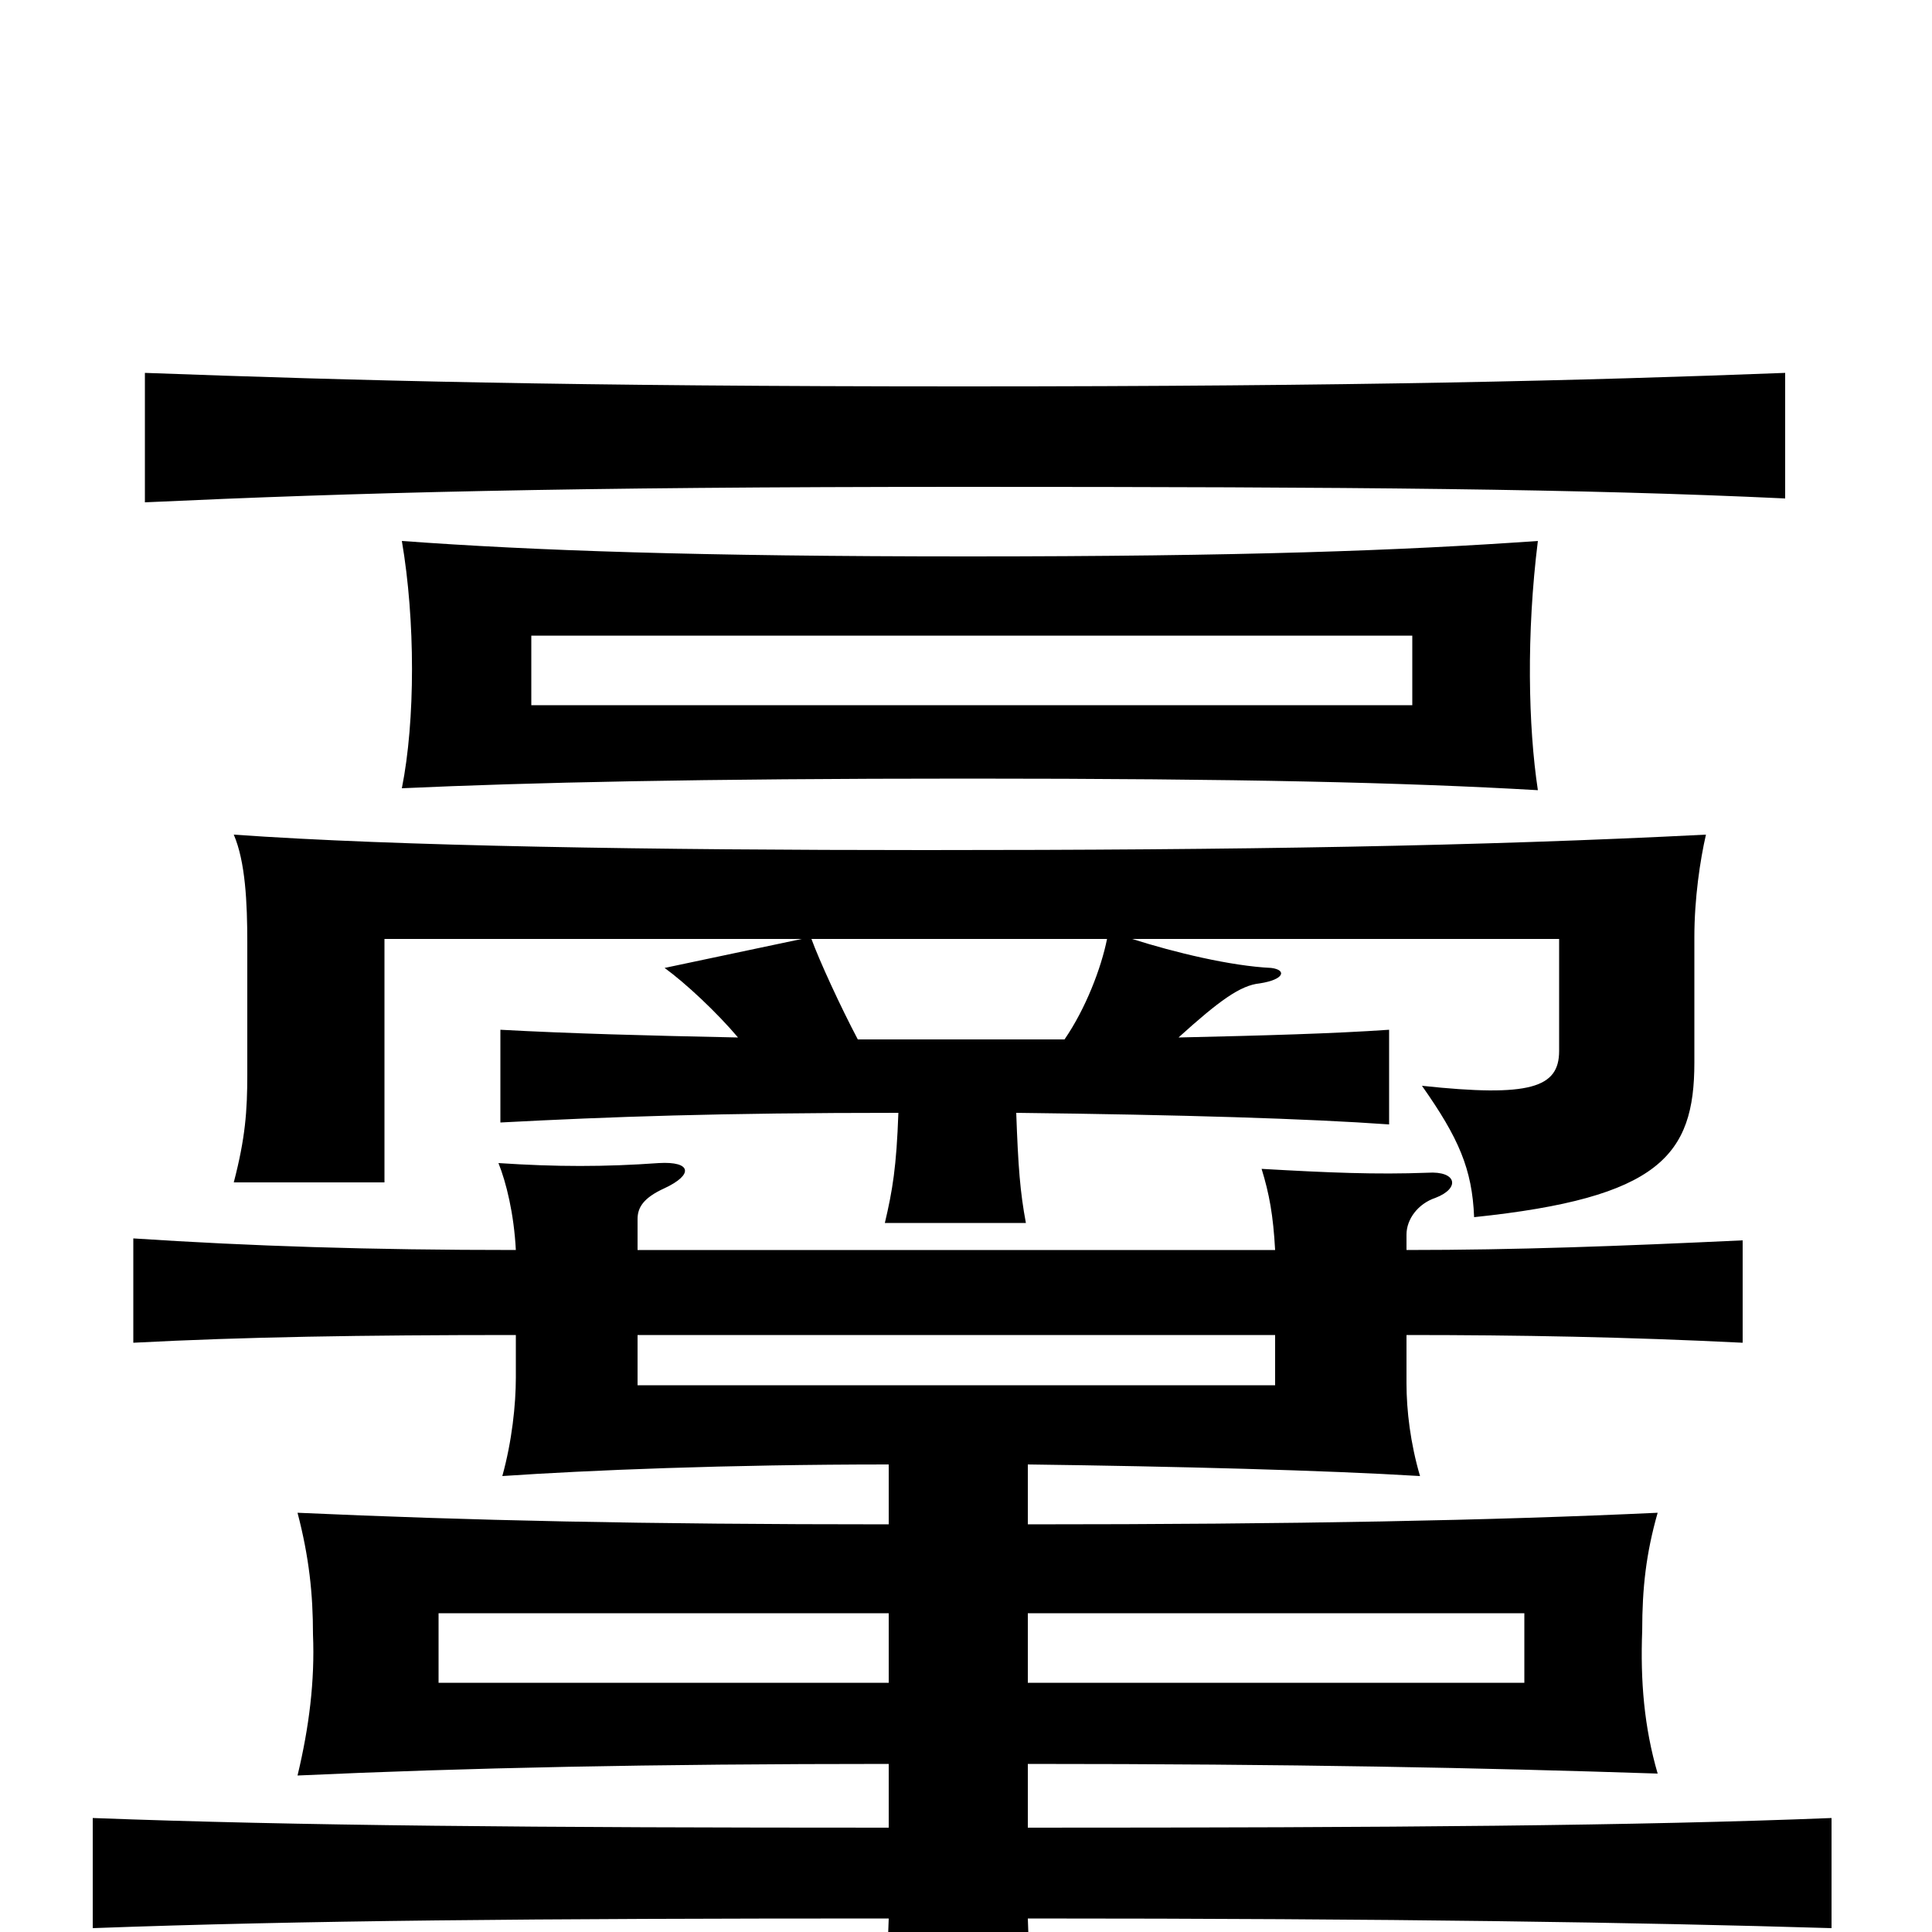 <svg xmlns="http://www.w3.org/2000/svg" viewBox="0 -1000 1000 1000">
	<path fill="#000000" d="M460 -129H227V-165H460ZM460 -87V-54C276 -54 154 -55 48 -59V-2C157 -6 276 -7 460 -7C459 25 457 46 452 76H539C535 46 533 26 532 -7C722 -7 848 -5 948 -2V-59C848 -55 722 -54 532 -54V-87C669 -87 767 -85 858 -82C851 -106 849 -130 850 -156C850 -178 852 -196 858 -217C772 -213 671 -211 532 -211V-242C609 -241 686 -239 735 -236C730 -253 728 -270 728 -284V-309C786 -309 842 -308 902 -305V-358C838 -355 785 -353 728 -353V-361C728 -369 734 -377 743 -380C756 -385 754 -394 739 -393C712 -392 688 -393 653 -395C657 -382 659 -371 660 -353H330V-369C330 -375 333 -380 344 -385C359 -392 358 -399 341 -398C313 -396 288 -396 258 -398C262 -388 266 -372 267 -353C191 -353 130 -355 69 -359V-305C126 -308 187 -309 267 -309V-287C267 -273 265 -254 260 -236C304 -239 376 -242 460 -242V-211C332 -211 243 -213 154 -217C160 -194 162 -175 162 -154C163 -130 160 -106 154 -81C241 -85 337 -87 460 -87ZM532 -165H789V-129H532ZM330 -309H660V-283H330ZM731 -635H275V-671H731ZM796 -591C791 -624 790 -672 796 -720C725 -715 643 -712 501 -712C362 -712 276 -715 208 -720C215 -679 215 -627 208 -592C274 -595 362 -597 501 -597C642 -597 727 -595 796 -591ZM924 -742V-807C820 -803 702 -800 499 -800C294 -800 184 -803 75 -807V-740C183 -745 294 -748 499 -748C702 -748 818 -747 924 -742ZM573 -514C570 -499 562 -478 551 -462H444C435 -479 424 -503 420 -514ZM415 -514L344 -499C355 -491 371 -476 382 -463C334 -464 296 -465 259 -467V-419C316 -422 372 -424 465 -424C464 -396 462 -384 458 -367H531C528 -383 527 -396 526 -424C612 -423 677 -421 719 -418V-467C690 -465 654 -464 610 -463C631 -482 642 -490 652 -491C665 -493 666 -498 658 -499C637 -500 608 -507 586 -514H807V-456C807 -437 792 -432 736 -438C755 -411 762 -395 763 -370C859 -380 877 -402 877 -450V-515C877 -535 880 -555 883 -568C765 -562 643 -560 479 -560C339 -560 205 -562 121 -568C127 -554 128 -533 128 -512V-444C128 -425 127 -411 121 -388H199V-514Z"/>
</svg>
